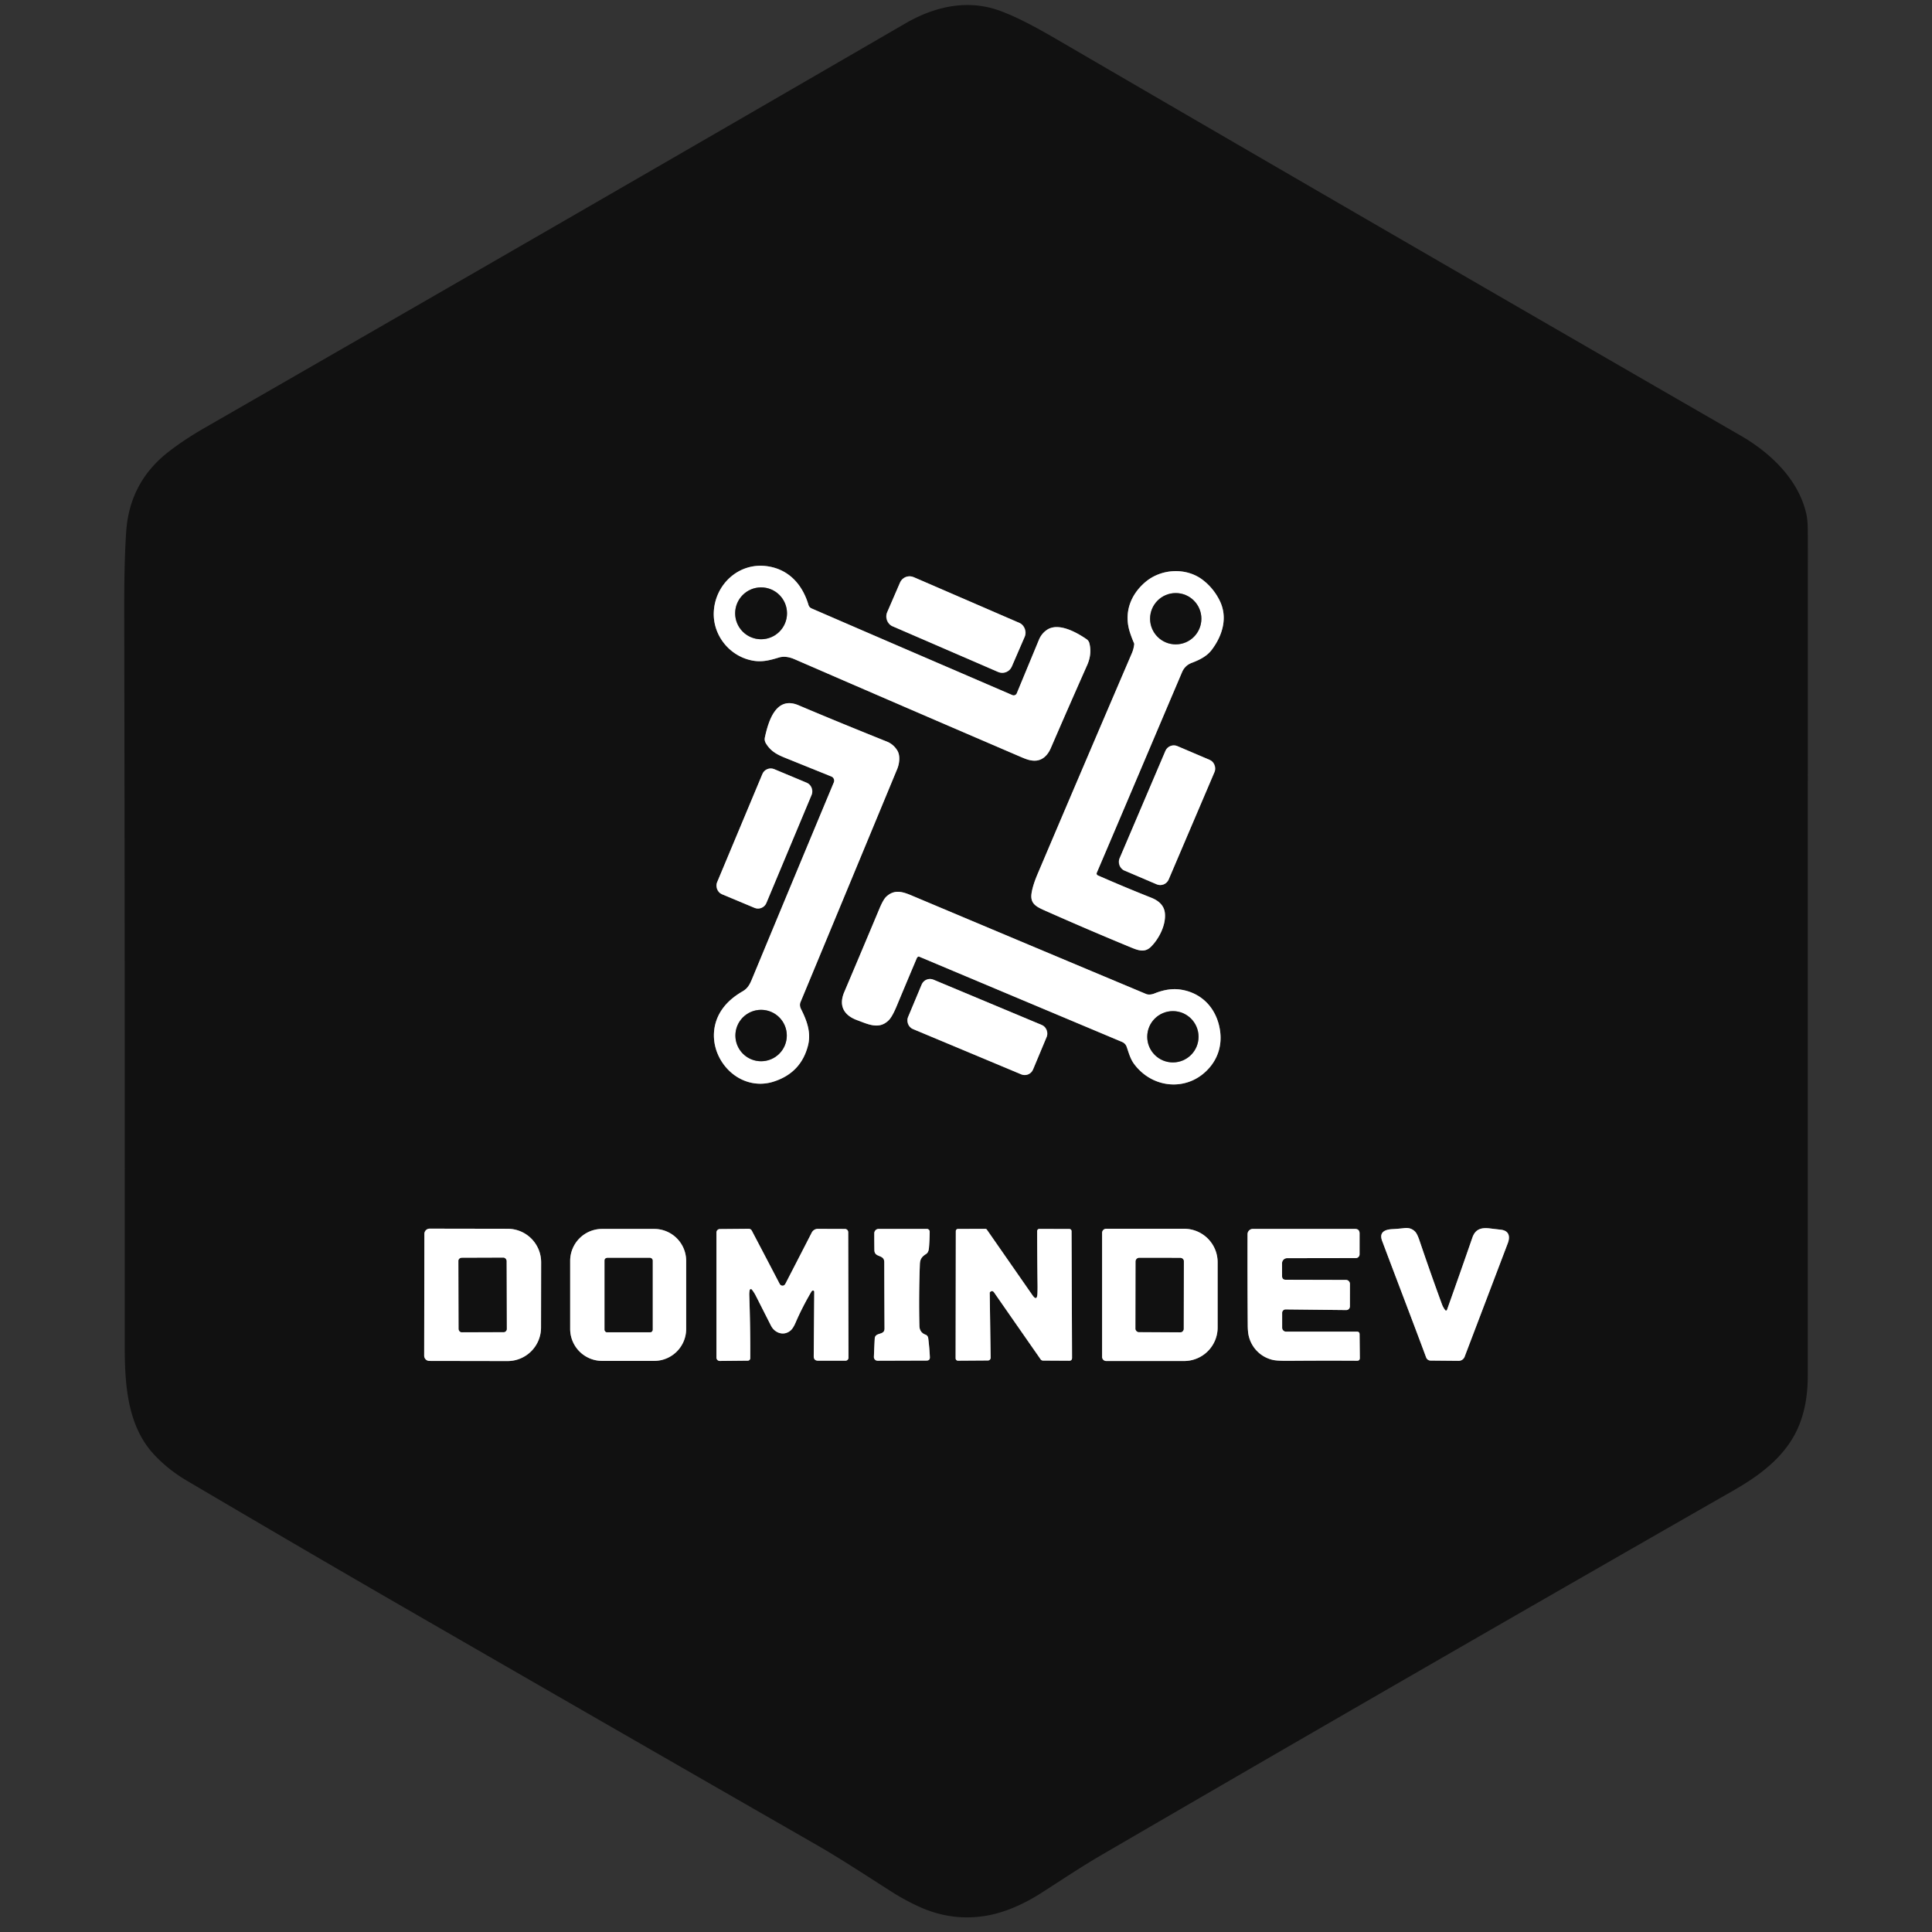 <?xml version="1.0" encoding="UTF-8" standalone="no"?>
<!DOCTYPE svg PUBLIC "-//W3C//DTD SVG 1.1//EN" "http://www.w3.org/Graphics/SVG/1.1/DTD/svg11.dtd">
<svg xmlns="http://www.w3.org/2000/svg" version="1.1" viewBox="0.00 0.00 1448.00 1448.00" width="1448.00" height="1448.00">
<rect x="0.00" y="0.00" width="1448.00" height="1448.00" fill="#333333" stroke="none"/>
<clipPath id="clipping-path-0">
<path d="
  M 0.00 0.00
  L 1448.00 0.00
  L 1448.00 1448.00
  L 0.00 1448.00
  L 0.00 0.00
  Z"/>
</clipPath>
<g stroke-width="2.00" fill="none" stroke-linecap="butt" clip-path="url(#clipping-path-0)">
<path stroke="#888888" vector-effect="non-scaling-stroke" d="
  M 758.74 520.96
  C 708.84 499.43 657.86 477.53 608.38 456.06
  Q 606.50 455.25 605.93 453.33
  C 601.35 437.96 591.04 426.49 574.62 424.33
  C 553.39 421.54 535.84 438.27 534.97 458.80
  C 534.23 476.21 546.83 491.88 564.00 495.09
  C 571.13 496.42 576.98 494.85 583.71 492.82
  C 587.65 491.62 591.79 492.46 595.60 494.12
  Q 680.15 530.86 764.66 567.12
  C 768.32 568.68 771.36 570.03 775.17 570.11
  C 781.30 570.23 785.29 565.95 787.57 560.67
  Q 800.91 529.81 814.85 498.40
  C 817.16 493.20 817.88 487.52 816.46 482.05
  Q 815.97 480.18 814.32 479.04
  C 807.06 474.05 793.20 466.16 784.56 472.14
  Q 780.57 474.90 778.67 479.49
  Q 770.37 499.53 762.06 519.61
  A 2.51 2.51 0.0 0 1 758.74 520.96"
/>
<path stroke="#888888" vector-effect="non-scaling-stroke" d="
  M 822.02 654.12
  C 843.32 604.24 864.64 553.79 885.90 503.84
  Q 888.08 498.73 893.13 496.82
  C 899.00 494.60 904.54 491.89 908.24 486.95
  C 916.46 476.00 920.35 462.47 913.99 449.87
  Q 909.32 440.63 901.33 434.56
  C 888.97 425.16 870.20 426.05 858.16 436.47
  C 847.03 446.09 842.22 459.62 846.87 473.96
  Q 848.19 478.04 849.93 482.03
  A 1.80 1.77 -53.1 0 1 850.06 482.99
  Q 849.59 486.63 848.34 489.52
  Q 812.67 572.64 777.81 654.68
  C 775.80 659.41 773.82 664.76 773.12 669.61
  C 772.07 676.89 776.14 679.33 782.47 682.15
  Q 815.83 696.98 848.35 710.37
  C 853.87 712.64 858.39 713.83 862.71 709.50
  C 868.79 703.41 874.04 692.98 873.05 684.23
  Q 872.18 676.54 862.86 672.83
  Q 841.78 664.45 822.79 656.08
  A 1.50 1.49 -66.7 0 1 822.02 654.12"
/>
<path stroke="#888888" vector-effect="non-scaling-stroke" d="
  M 768.059 477.079
  A 7.78 7.78 0.0 0 0 764.009 466.849
  L 684.789 432.567
  A 7.78 7.78 0.0 0 0 674.559 436.618
  L 664.821 459.121
  A 7.78 7.78 0.0 0 0 668.871 469.351
  L 748.091 503.633
  A 7.78 7.78 0.0 0 0 758.321 499.582
  L 768.059 477.079"
/>
<path stroke="#888888" vector-effect="non-scaling-stroke" d="
  M 664.72 555.82
  C 642.35 546.83 620.25 537.81 598.48 528.58
  C 581.77 521.50 576.03 539.90 573.27 552.67
  Q 572.76 555.03 574.05 557.15
  C 578.45 564.41 584.67 566.45 592.06 569.44
  Q 606.99 575.48 623.10 581.98
  A 3.35 3.35 0.0 0 1 624.94 586.38
  Q 594.32 659.76 564.70 731.16
  C 562.36 736.80 561.14 740.36 556.51 743.03
  Q 546.56 748.77 541.18 756.52
  C 531.49 770.48 533.74 788.60 544.92 800.86
  C 553.76 810.54 566.83 814.66 579.38 810.78
  Q 600.29 804.31 605.58 783.58
  C 608.05 773.87 604.73 764.90 600.29 756.12
  C 599.53 754.62 599.28 752.72 599.94 751.14
  Q 635.42 665.74 672.46 576.29
  C 674.10 572.30 674.89 566.25 672.47 562.40
  Q 669.56 557.77 664.72 555.82"
/>
<path stroke="#888888" vector-effect="non-scaling-stroke" d="
  M 910.29 578.533
  A 6.85 6.85 0.0 0 0 906.677 569.544
  L 882.43 559.202
  A 6.85 6.85 0.0 0 0 873.442 562.816
  L 839.05 643.447
  A 6.85 6.85 0.0 0 0 842.663 652.436
  L 866.91 662.778
  A 6.85 6.85 0.0 0 0 875.898 659.164
  L 910.29 578.533"
/>
<path stroke="#888888" vector-effect="non-scaling-stroke" d="
  M 608.352 595.579
  A 6.79 6.79 0.0 0 0 604.708 586.694
  L 580.28 576.476
  A 6.79 6.79 0.0 0 0 571.395 580.119
  L 537.428 661.321
  A 6.79 6.79 0.0 0 0 541.072 670.206
  L 565.5 680.424
  A 6.79 6.79 0.0 0 0 574.385 676.781
  L 608.352 595.579"
/>
<path stroke="#888888" vector-effect="non-scaling-stroke" d="
  M 687.70 717.33
  A 1.06 1.06 0.0 0 1 688.94 717.01
  Q 758.75 746.37 840.84 780.86
  Q 843.53 781.99 844.46 784.67
  C 846.02 789.16 847.16 793.64 850.05 797.51
  C 864.31 816.59 891.39 818.30 906.89 799.70
  C 913.04 792.31 915.70 783.10 914.53 773.45
  C 912.51 756.81 901.59 744.19 884.77 741.68
  Q 875.72 740.33 865.22 744.60
  C 863.37 745.35 860.88 745.77 858.97 744.97
  Q 771.59 708.36 683.42 671.23
  C 676.60 668.36 670.47 666.31 664.31 671.98
  Q 662.03 674.08 659.16 680.93
  Q 645.87 712.64 632.74 743.59
  C 628.41 753.81 632.49 760.98 642.46 764.62
  C 650.56 767.58 658.89 771.95 666.17 764.55
  Q 668.77 761.89 672.05 754.03
  Q 679.06 737.21 687.12 718.14
  C 687.24 717.84 687.50 717.59 687.70 717.33"
/>
<path stroke="#888888" vector-effect="non-scaling-stroke" d="
  M 784.49 777.079
  A 6.76 6.76 0.0 0 0 780.863 768.234
  L 699.624 734.251
  A 6.76 6.76 0.0 0 0 690.779 737.879
  L 680.529 762.381
  A 6.76 6.76 0.0 0 0 684.157 771.226
  L 765.396 805.209
  A 6.76 6.76 0.0 0 0 774.241 801.582
  L 784.49 777.079"
/>
<path stroke="#888888" vector-effect="non-scaling-stroke" d="
  M 1035.89 930.02
  C 1046.78 959.03 1058.39 989.18 1068.87 1017.38
  A 3.61 3.60 80.0 0 0 1072.22 1019.73
  L 1093.22 1019.92
  A 4.77 4.76 -79.3 0 0 1097.71 1016.85
  Q 1113.65 975.00 1130.07 931.75
  C 1131.95 926.81 1131.06 922.32 1124.74 921.63
  Q 1120.74 921.19 1116.71 920.69
  C 1110.25 919.88 1105.75 921.13 1103.52 927.57
  Q 1094.22 954.45 1084.49 981.75
  A 0.75 0.75 0.0 0 1 1083.19 981.96
  Q 1081.58 979.93 1080.64 977.34
  Q 1072.07 953.95 1063.89 929.78
  Q 1062.19 924.75 1060.66 923.16
  Q 1057.49 919.84 1052.59 920.44
  Q 1048.21 920.97 1043.45 921.22
  C 1038.04 921.51 1033.41 923.42 1035.89 930.02"
/>
<path stroke="#888888" vector-effect="non-scaling-stroke" d="
  M 318.07 924.78
  L 317.91 1016.04
  A 3.94 3.94 0.0 0 0 321.84 1019.99
  L 380.36 1020.09
  A 25.12 25.08 -89.9 0 0 405.49 995.02
  L 405.57 946.12
  A 25.12 25.08 -89.9 0 0 380.54 920.95
  L 322.02 920.85
  A 3.94 3.94 0.0 0 0 318.07 924.78"
/>
<path stroke="#888888" vector-effect="non-scaling-stroke" d="
  M 514.27 945.02
  A 23.96 23.96 0.0 0 0 490.31 921.06
  L 451.29 921.06
  A 23.96 23.96 0.0 0 0 427.33 945.02
  L 427.33 996.00
  A 23.96 23.96 0.0 0 0 451.29 1019.96
  L 490.31 1019.96
  A 23.96 23.96 0.0 0 0 514.27 996.00
  L 514.27 945.02"
/>
<path stroke="#888888" vector-effect="non-scaling-stroke" d="
  M 561.90 966.83
  A 0.89 0.89 0.0 0 1 563.46 966.47
  Q 565.15 968.54 566.46 971.13
  Q 571.94 981.94 577.84 993.56
  C 580.70 999.20 587.53 1001.52 592.59 997.13
  Q 594.45 995.52 596.29 991.26
  Q 601.09 980.10 607.91 968.42
  Q 608.50 967.40 608.97 967.31
  Q 610.27 967.04 610.26 968.37
  L 609.88 1016.47
  Q 609.86 1019.82 613.22 1019.82
  L 633.68 1019.82
  A 2.24 2.24 0.0 0 0 635.92 1017.57
  L 635.72 923.52
  A 2.45 2.45 0.0 0 0 633.27 921.07
  L 612.97 921.00
  A 5.14 5.12 -76.2 0 0 608.40 923.78
  Q 598.30 943.45 588.64 962.16
  C 587.58 964.21 585.26 964.00 584.30 962.16
  Q 573.78 941.99 563.45 922.34
  A 2.58 2.58 0.0 0 0 561.15 920.96
  L 539.52 921.15
  A 2.58 2.57 89.8 0 0 536.97 923.73
  L 536.97 1017.50
  A 2.51 2.50 -0.2 0 0 539.50 1020.00
  L 560.47 1019.80
  A 1.85 1.85 0.0 0 0 562.30 1017.96
  Q 562.42 995.57 561.57 970.68
  Q 561.50 968.63 561.90 966.83"
/>
<path stroke="#888888" vector-effect="non-scaling-stroke" d="
  M 696.33 934.11
  Q 696.77 928.40 696.79 923.16
  A 2.10 2.09 -89.9 0 0 694.70 921.05
  L 658.53 921.05
  A 3.26 3.26 0.0 0 0 655.27 924.30
  Q 655.24 930.46 655.34 936.97
  C 655.44 942.87 662.73 939.87 662.75 945.98
  Q 662.80 972.58 662.93 995.74
  C 662.97 1001.12 655.89 998.15 655.60 1003.28
  Q 655.23 1009.91 654.97 1016.95
  A 2.79 2.79 0.0 0 0 657.77 1019.84
  L 694.45 1019.72
  Q 697.04 1019.72 696.92 1017.12
  Q 696.58 1010.02 695.70 1003.00
  C 695.55 1001.82 694.85 1000.75 693.70 1000.33
  Q 689.19 998.68 689.08 993.71
  Q 688.56 971.38 689.42 947.56
  C 689.56 943.71 690.84 941.89 694.03 939.88
  C 696.02 938.62 696.17 936.20 696.33 934.11"
/>
<path stroke="#888888" vector-effect="non-scaling-stroke" d="
  M 742.17 968.23
  Q 743.80 966.86 745.07 968.70
  Q 762.67 994.02 779.94 1018.80
  A 2.19 2.17 -17.0 0 0 781.71 1019.73
  L 801.32 1019.84
  Q 803.49 1019.86 803.48 1017.68
  L 803.11 922.73
  A 1.64 1.63 0.2 0 0 801.48 921.10
  L 778.99 921.03
  A 1.65 1.65 0.0 0 0 777.33 922.69
  Q 777.38 944.34 777.63 963.21
  Q 777.67 966.42 777.54 969.44
  Q 777.27 975.71 773.69 970.56
  L 739.63 921.59
  A 1.39 1.39 0.0 0 0 738.47 920.99
  L 718.03 921.05
  A 1.68 1.68 0.0 0 0 716.36 922.72
  L 716.22 1018.02
  A 1.79 1.79 0.0 0 0 718.02 1019.81
  L 740.43 1019.66
  A 2.06 2.06 0.0 0 0 742.47 1017.57
  L 741.78 969.06
  A 1.04 1.03 -20.0 0 1 742.17 968.23"
/>
<path stroke="#888888" vector-effect="non-scaling-stroke" d="
  M 826.01 924.00
  L 826.01 1016.98
  A 3.07 3.07 0.0 0 0 829.08 1020.05
  L 887.45 1020.05
  A 25.14 25.08 -0.0 0 0 912.59 994.97
  L 912.59 946.01
  A 25.14 25.08 0.0 0 0 887.45 920.93
  L 829.08 920.93
  A 3.07 3.07 0.0 0 0 826.01 924.00"
/>
<path stroke="#888888" vector-effect="non-scaling-stroke" d="
  M 935.37 997.84
  C 936.26 1008.35 943.90 1017.06 954.20 1019.28
  Q 957.40 1019.97 965.81 1019.91
  Q 991.88 1019.70 1017.09 1019.85
  Q 1019.18 1019.86 1019.16 1017.77
  L 1018.98 1000.00
  Q 1018.96 998.05 1017.01 998.05
  L 963.87 998.05
  A 2.93 2.92 90.0 0 1 960.95 995.12
  L 960.95 983.96
  A 2.57 2.56 -89.7 0 1 963.54 981.39
  L 1009.00 981.87
  A 2.79 2.70 -89.7 0 0 1011.73 979.08
  L 1011.75 962.27
  A 2.99 2.98 0.2 0 0 1008.77 959.28
  L 963.65 959.16
  Q 960.89 959.16 960.89 956.40
  L 960.87 946.81
  A 3.83 3.83 0.0 0 1 964.69 942.98
  L 1016.17 942.90
  A 2.82 2.81 89.9 0 0 1018.97 940.08
  L 1018.98 924.52
  Q 1018.98 921.05 1015.52 921.05
  L 938.97 921.05
  A 3.96 3.96 0.0 0 0 935.01 925.00
  Q 934.91 961.27 935.16 993.36
  Q 935.17 995.59 935.37 997.84"
/>
<path stroke="#888888" vector-effect="non-scaling-stroke" d="
  M 589.85 459.67
  A 19.43 19.43 0.0 0 0 570.42 440.24
  A 19.43 19.43 0.0 0 0 550.99 459.67
  A 19.43 19.43 0.0 0 0 570.42 479.10
  A 19.43 19.43 0.0 0 0 589.85 459.67"
/>
<path stroke="#888888" vector-effect="non-scaling-stroke" d="
  M 900.41 463.72
  A 19.22 19.22 0.0 0 0 881.19 444.50
  A 19.22 19.22 0.0 0 0 861.97 463.72
  A 19.22 19.22 0.0 0 0 881.19 482.94
  A 19.22 19.22 0.0 0 0 900.41 463.72"
/>
<path stroke="#888888" vector-effect="non-scaling-stroke" d="
  M 589.69 776.12
  A 19.26 19.26 0.0 0 0 570.43 756.86
  A 19.26 19.26 0.0 0 0 551.17 776.12
  A 19.26 19.26 0.0 0 0 570.43 795.38
  A 19.26 19.26 0.0 0 0 589.69 776.12"
/>
<path stroke="#888888" vector-effect="non-scaling-stroke" d="
  M 898.28 777.04
  A 19.22 19.22 0.0 0 0 879.06 757.82
  A 19.22 19.22 0.0 0 0 859.84 777.04
  A 19.22 19.22 0.0 0 0 879.06 796.26
  A 19.22 19.22 0.0 0 0 898.28 777.04"
/>
<path stroke="#888888" vector-effect="non-scaling-stroke" d="
  M 379.591 944.937
  A 2.29 2.29 0.0 0 0 377.293 942.655
  L 345.913 942.765
  A 2.29 2.29 0.0 0 0 343.631 945.063
  L 343.809 996.203
  A 2.29 2.29 0.0 0 0 346.107 998.485
  L 377.487 998.375
  A 2.29 2.29 0.0 0 0 379.769 996.077
  L 379.591 944.937"
/>
<path stroke="#888888" vector-effect="non-scaling-stroke" d="
  M 489.11 944.65
  A 1.85 1.85 0.0 0 0 487.26 942.80
  L 455.00 942.80
  A 1.85 1.85 0.0 0 0 453.15 944.65
  L 453.15 996.65
  A 1.85 1.85 0.0 0 0 455.00 998.50
  L 487.26 998.50
  A 1.85 1.85 0.0 0 0 489.11 996.65
  L 489.11 944.65"
/>
<path stroke="#888888" vector-effect="non-scaling-stroke" d="
  M 851.07 995.74
  A 2.60 2.60 0.0 0 0 853.65 998.35
  L 884.48 998.53
  A 2.60 2.60 0.0 0 0 887.10 995.94
  L 887.25 945.42
  A 2.60 2.60 0.0 0 0 884.65 942.81
  L 853.79 942.77
  A 2.60 2.60 0.0 0 0 851.18 945.37
  L 851.07 995.74"
/>
</g>
<path fill="#111111" d="
  M 93.12 462.98
  C 93.08 441.22 93.18 420.21 94.54 398.94
  Q 96.93 361.48 126.30 338.63
  C 135.33 331.61 144.61 325.71 154.68 319.92
  Q 434.40 159.17 678.60 17.53
  C 701.05 4.51 725.93 -0.79 750.11 8.33
  C 764.83 13.88 779.45 22.15 794.45 30.89
  Q 1048.48 178.83 1304.52 326.43
  C 1327.04 339.41 1348.06 359.46 1353.83 385.28
  Q 1354.84 389.83 1354.89 397.26
  Q 1354.95 404.49 1354.95 411.50
  Q 1354.88 721.24 1354.88 1031.25
  C 1354.88 1046.51 1352.34 1061.50 1345.38 1074.68
  C 1335.44 1093.52 1317.72 1106.49 1299.63 1116.83
  Q 1052.10 1258.43 825.49 1390.33
  C 810.01 1399.34 795.16 1409.33 780.13 1418.93
  C 767.95 1426.72 753.50 1433.39 739.10 1435.82
  Q 712.73 1440.25 687.75 1428.53
  Q 677.51 1423.74 668.19 1417.80
  C 649.51 1405.92 630.72 1393.46 611.71 1382.55
  Q 455.27 1292.78 300.82 1203.64
  Q 227.49 1161.32 139.86 1109.64
  Q 125.97 1101.44 115.42 1090.11
  C 94.86 1068.03 93.47 1035.84 93.49 1007.55
  Q 93.63 740.65 93.12 462.98
  Z
  M 758.74 520.96
  C 708.84 499.43 657.86 477.53 608.38 456.06
  Q 606.50 455.25 605.93 453.33
  C 601.35 437.96 591.04 426.49 574.62 424.33
  C 553.39 421.54 535.84 438.27 534.97 458.80
  C 534.23 476.21 546.83 491.88 564.00 495.09
  C 571.13 496.42 576.98 494.85 583.71 492.82
  C 587.65 491.62 591.79 492.46 595.60 494.12
  Q 680.15 530.86 764.66 567.12
  C 768.32 568.68 771.36 570.03 775.17 570.11
  C 781.30 570.23 785.29 565.95 787.57 560.67
  Q 800.91 529.81 814.85 498.40
  C 817.16 493.20 817.88 487.52 816.46 482.05
  Q 815.97 480.18 814.32 479.04
  C 807.06 474.05 793.20 466.16 784.56 472.14
  Q 780.57 474.90 778.67 479.49
  Q 770.37 499.53 762.06 519.61
  A 2.51 2.51 0.0 0 1 758.74 520.96
  Z
  M 822.02 654.12
  C 843.32 604.24 864.64 553.79 885.90 503.84
  Q 888.08 498.73 893.13 496.82
  C 899.00 494.60 904.54 491.89 908.24 486.95
  C 916.46 476.00 920.35 462.47 913.99 449.87
  Q 909.32 440.63 901.33 434.56
  C 888.97 425.16 870.20 426.05 858.16 436.47
  C 847.03 446.09 842.22 459.62 846.87 473.96
  Q 848.19 478.04 849.93 482.03
  A 1.80 1.77 -53.1 0 1 850.06 482.99
  Q 849.59 486.63 848.34 489.52
  Q 812.67 572.64 777.81 654.68
  C 775.80 659.41 773.82 664.76 773.12 669.61
  C 772.07 676.89 776.14 679.33 782.47 682.15
  Q 815.83 696.98 848.35 710.37
  C 853.87 712.64 858.39 713.83 862.71 709.50
  C 868.79 703.41 874.04 692.98 873.05 684.23
  Q 872.18 676.54 862.86 672.83
  Q 841.78 664.45 822.79 656.08
  A 1.50 1.49 -66.7 0 1 822.02 654.12
  Z
  M 768.059 477.079
  A 7.78 7.78 0.0 0 0 764.009 466.849
  L 684.789 432.567
  A 7.78 7.78 0.0 0 0 674.559 436.618
  L 664.821 459.121
  A 7.78 7.78 0.0 0 0 668.871 469.351
  L 748.091 503.633
  A 7.78 7.78 0.0 0 0 758.321 499.582
  L 768.059 477.079
  Z
  M 664.72 555.82
  C 642.35 546.83 620.25 537.81 598.48 528.58
  C 581.77 521.50 576.03 539.90 573.27 552.67
  Q 572.76 555.03 574.05 557.15
  C 578.45 564.41 584.67 566.45 592.06 569.44
  Q 606.99 575.48 623.10 581.98
  A 3.35 3.35 0.0 0 1 624.94 586.38
  Q 594.32 659.76 564.70 731.16
  C 562.36 736.80 561.14 740.36 556.51 743.03
  Q 546.56 748.77 541.18 756.52
  C 531.49 770.48 533.74 788.60 544.92 800.86
  C 553.76 810.54 566.83 814.66 579.38 810.78
  Q 600.29 804.31 605.58 783.58
  C 608.05 773.87 604.73 764.90 600.29 756.12
  C 599.53 754.62 599.28 752.72 599.94 751.14
  Q 635.42 665.74 672.46 576.29
  C 674.10 572.30 674.89 566.25 672.47 562.40
  Q 669.56 557.77 664.72 555.82
  Z
  M 910.29 578.533
  A 6.85 6.85 0.0 0 0 906.677 569.544
  L 882.43 559.202
  A 6.85 6.85 0.0 0 0 873.442 562.816
  L 839.05 643.447
  A 6.85 6.85 0.0 0 0 842.663 652.436
  L 866.91 662.778
  A 6.85 6.85 0.0 0 0 875.898 659.164
  L 910.29 578.533
  Z
  M 608.352 595.579
  A 6.79 6.79 0.0 0 0 604.708 586.694
  L 580.28 576.476
  A 6.79 6.79 0.0 0 0 571.395 580.119
  L 537.428 661.321
  A 6.79 6.79 0.0 0 0 541.072 670.206
  L 565.5 680.424
  A 6.79 6.79 0.0 0 0 574.385 676.781
  L 608.352 595.579
  Z
  M 687.70 717.33
  A 1.06 1.06 0.0 0 1 688.94 717.01
  Q 758.75 746.37 840.84 780.86
  Q 843.53 781.99 844.46 784.67
  C 846.02 789.16 847.16 793.64 850.05 797.51
  C 864.31 816.59 891.39 818.30 906.89 799.70
  C 913.04 792.31 915.70 783.10 914.53 773.45
  C 912.51 756.81 901.59 744.19 884.77 741.68
  Q 875.72 740.33 865.22 744.60
  C 863.37 745.35 860.88 745.77 858.97 744.97
  Q 771.59 708.36 683.42 671.23
  C 676.60 668.36 670.47 666.31 664.31 671.98
  Q 662.03 674.08 659.16 680.93
  Q 645.87 712.64 632.74 743.59
  C 628.41 753.81 632.49 760.98 642.46 764.62
  C 650.56 767.58 658.89 771.95 666.17 764.55
  Q 668.77 761.89 672.05 754.03
  Q 679.06 737.21 687.12 718.14
  C 687.24 717.84 687.50 717.59 687.70 717.33
  Z
  M 784.49 777.079
  A 6.76 6.76 0.0 0 0 780.863 768.234
  L 699.624 734.251
  A 6.76 6.76 0.0 0 0 690.779 737.879
  L 680.529 762.381
  A 6.76 6.76 0.0 0 0 684.157 771.226
  L 765.396 805.209
  A 6.76 6.76 0.0 0 0 774.241 801.582
  L 784.49 777.079
  Z
  M 1035.89 930.02
  C 1046.78 959.03 1058.39 989.18 1068.87 1017.38
  A 3.61 3.60 80.0 0 0 1072.22 1019.73
  L 1093.22 1019.92
  A 4.77 4.76 -79.3 0 0 1097.71 1016.85
  Q 1113.65 975.00 1130.07 931.75
  C 1131.95 926.81 1131.06 922.32 1124.74 921.63
  Q 1120.74 921.19 1116.71 920.69
  C 1110.25 919.88 1105.75 921.13 1103.52 927.57
  Q 1094.22 954.45 1084.49 981.75
  A 0.75 0.75 0.0 0 1 1083.19 981.96
  Q 1081.58 979.93 1080.64 977.34
  Q 1072.07 953.95 1063.89 929.78
  Q 1062.19 924.75 1060.66 923.16
  Q 1057.49 919.84 1052.59 920.44
  Q 1048.21 920.97 1043.45 921.22
  C 1038.04 921.51 1033.41 923.42 1035.89 930.02
  Z
  M 318.07 924.78
  L 317.91 1016.04
  A 3.94 3.94 0.0 0 0 321.84 1019.99
  L 380.36 1020.09
  A 25.12 25.08 -89.9 0 0 405.49 995.02
  L 405.57 946.12
  A 25.12 25.08 -89.9 0 0 380.54 920.95
  L 322.02 920.85
  A 3.94 3.94 0.0 0 0 318.07 924.78
  Z
  M 514.27 945.02
  A 23.96 23.96 0.0 0 0 490.31 921.06
  L 451.29 921.06
  A 23.96 23.96 0.0 0 0 427.33 945.02
  L 427.33 996.00
  A 23.96 23.96 0.0 0 0 451.29 1019.96
  L 490.31 1019.96
  A 23.96 23.96 0.0 0 0 514.27 996.00
  L 514.27 945.02
  Z
  M 561.90 966.83
  A 0.89 0.89 0.0 0 1 563.46 966.47
  Q 565.15 968.54 566.46 971.13
  Q 571.94 981.94 577.84 993.56
  C 580.70 999.20 587.53 1001.52 592.59 997.13
  Q 594.45 995.52 596.29 991.26
  Q 601.09 980.10 607.91 968.42
  Q 608.50 967.40 608.97 967.31
  Q 610.27 967.04 610.26 968.37
  L 609.88 1016.47
  Q 609.86 1019.82 613.22 1019.82
  L 633.68 1019.82
  A 2.24 2.24 0.0 0 0 635.92 1017.57
  L 635.72 923.52
  A 2.45 2.45 0.0 0 0 633.27 921.07
  L 612.97 921.00
  A 5.14 5.12 -76.2 0 0 608.40 923.78
  Q 598.30 943.45 588.64 962.16
  C 587.58 964.21 585.26 964.00 584.30 962.16
  Q 573.78 941.99 563.45 922.34
  A 2.58 2.58 0.0 0 0 561.15 920.96
  L 539.52 921.15
  A 2.58 2.57 89.8 0 0 536.97 923.73
  L 536.97 1017.50
  A 2.51 2.50 -0.2 0 0 539.50 1020.00
  L 560.47 1019.80
  A 1.85 1.85 0.0 0 0 562.30 1017.96
  Q 562.42 995.57 561.57 970.68
  Q 561.50 968.63 561.90 966.83
  Z
  M 696.33 934.11
  Q 696.77 928.40 696.79 923.16
  A 2.10 2.09 -89.9 0 0 694.70 921.05
  L 658.53 921.05
  A 3.26 3.26 0.0 0 0 655.27 924.30
  Q 655.24 930.46 655.34 936.97
  C 655.44 942.87 662.73 939.87 662.75 945.98
  Q 662.80 972.58 662.93 995.74
  C 662.97 1001.12 655.89 998.15 655.60 1003.28
  Q 655.23 1009.91 654.97 1016.95
  A 2.79 2.79 0.0 0 0 657.77 1019.84
  L 694.45 1019.72
  Q 697.04 1019.72 696.92 1017.12
  Q 696.58 1010.02 695.70 1003.00
  C 695.55 1001.82 694.85 1000.75 693.70 1000.33
  Q 689.19 998.68 689.08 993.71
  Q 688.56 971.38 689.42 947.56
  C 689.56 943.71 690.84 941.89 694.03 939.88
  C 696.02 938.62 696.17 936.20 696.33 934.11
  Z
  M 742.17 968.23
  Q 743.80 966.86 745.07 968.70
  Q 762.67 994.02 779.94 1018.80
  A 2.19 2.17 -17.0 0 0 781.71 1019.73
  L 801.32 1019.84
  Q 803.49 1019.86 803.48 1017.68
  L 803.11 922.73
  A 1.64 1.63 0.2 0 0 801.48 921.10
  L 778.99 921.03
  A 1.65 1.65 0.0 0 0 777.33 922.69
  Q 777.38 944.34 777.63 963.21
  Q 777.67 966.42 777.54 969.44
  Q 777.27 975.71 773.69 970.56
  L 739.63 921.59
  A 1.39 1.39 0.0 0 0 738.47 920.99
  L 718.03 921.05
  A 1.68 1.68 0.0 0 0 716.36 922.72
  L 716.22 1018.02
  A 1.79 1.79 0.0 0 0 718.02 1019.81
  L 740.43 1019.66
  A 2.06 2.06 0.0 0 0 742.47 1017.57
  L 741.78 969.06
  A 1.04 1.03 -20.0 0 1 742.17 968.23
  Z
  M 826.01 924.00
  L 826.01 1016.98
  A 3.07 3.07 0.0 0 0 829.08 1020.05
  L 887.45 1020.05
  A 25.14 25.08 -0.0 0 0 912.59 994.97
  L 912.59 946.01
  A 25.14 25.08 0.0 0 0 887.45 920.93
  L 829.08 920.93
  A 3.07 3.07 0.0 0 0 826.01 924.00
  Z
  M 935.37 997.84
  C 936.26 1008.35 943.90 1017.06 954.20 1019.28
  Q 957.40 1019.97 965.81 1019.91
  Q 991.88 1019.70 1017.09 1019.85
  Q 1019.18 1019.86 1019.16 1017.77
  L 1018.98 1000.00
  Q 1018.96 998.05 1017.01 998.05
  L 963.87 998.05
  A 2.93 2.92 90.0 0 1 960.95 995.12
  L 960.95 983.96
  A 2.57 2.56 -89.7 0 1 963.54 981.39
  L 1009.00 981.87
  A 2.79 2.70 -89.7 0 0 1011.73 979.08
  L 1011.75 962.27
  A 2.99 2.98 0.2 0 0 1008.77 959.28
  L 963.65 959.16
  Q 960.89 959.16 960.89 956.40
  L 960.87 946.81
  A 3.83 3.83 0.0 0 1 964.69 942.98
  L 1016.17 942.90
  A 2.82 2.81 89.9 0 0 1018.97 940.08
  L 1018.98 924.52
  Q 1018.98 921.05 1015.52 921.05
  L 938.97 921.05
  A 3.96 3.96 0.0 0 0 935.01 925.00
  Q 934.91 961.27 935.16 993.36
  Q 935.17 995.59 935.37 997.84
  Z"
/>
<path fill="#ffffff" d="
  M 608.38 456.06
  C 657.86 477.53 708.84 499.43 758.74 520.96
  A 2.51 2.51 0.0 0 0 762.06 519.61
  Q 770.37 499.53 778.67 479.49
  Q 780.57 474.90 784.56 472.14
  C 793.20 466.16 807.06 474.05 814.32 479.04
  Q 815.97 480.18 816.46 482.05
  C 817.88 487.52 817.16 493.20 814.85 498.40
  Q 800.91 529.81 787.57 560.67
  C 785.29 565.95 781.30 570.23 775.17 570.11
  C 771.36 570.03 768.32 568.68 764.66 567.12
  Q 680.15 530.86 595.60 494.12
  C 591.79 492.46 587.65 491.62 583.71 492.82
  C 576.98 494.85 571.13 496.42 564.00 495.09
  C 546.83 491.88 534.23 476.21 534.97 458.80
  C 535.84 438.27 553.39 421.54 574.62 424.33
  C 591.04 426.49 601.35 437.96 605.93 453.33
  Q 606.50 455.25 608.38 456.06
  Z
  M 589.85 459.67
  A 19.43 19.43 0.0 0 0 570.42 440.24
  A 19.43 19.43 0.0 0 0 550.99 459.67
  A 19.43 19.43 0.0 0 0 570.42 479.10
  A 19.43 19.43 0.0 0 0 589.85 459.67
  Z"
/>
<path fill="#ffffff" d="
  M 885.90 503.84
  C 864.64 553.79 843.32 604.24 822.02 654.12
  A 1.50 1.49 -66.7 0 0 822.79 656.08
  Q 841.78 664.45 862.86 672.83
  Q 872.18 676.54 873.05 684.23
  C 874.04 692.98 868.79 703.41 862.71 709.50
  C 858.39 713.83 853.87 712.64 848.35 710.37
  Q 815.83 696.98 782.47 682.15
  C 776.14 679.33 772.07 676.89 773.12 669.61
  C 773.82 664.76 775.80 659.41 777.81 654.68
  Q 812.67 572.64 848.34 489.52
  Q 849.59 486.63 850.06 482.99
  A 1.80 1.77 -53.1 0 0 849.93 482.03
  Q 848.19 478.04 846.87 473.96
  C 842.22 459.62 847.03 446.09 858.16 436.47
  C 870.20 426.05 888.97 425.16 901.33 434.56
  Q 909.32 440.63 913.99 449.87
  C 920.35 462.47 916.46 476.00 908.24 486.95
  C 904.54 491.89 899.00 494.60 893.13 496.82
  Q 888.08 498.73 885.90 503.84
  Z
  M 900.41 463.72
  A 19.22 19.22 0.0 0 0 881.19 444.50
  A 19.22 19.22 0.0 0 0 861.97 463.72
  A 19.22 19.22 0.0 0 0 881.19 482.94
  A 19.22 19.22 0.0 0 0 900.41 463.72
  Z"
/>
<rect fill="#ffffff" x="-50.94" y="-20.04" transform="translate(716.44,468.10) rotate(23.4)" width="101.88" height="40.08" rx="7.78"/>
<circle fill="#111111" cx="570.42" cy="459.67" r="19.43"/>
<circle fill="#111111" cx="881.19" cy="463.72" r="19.22"/>
<path fill="#ffffff" d="
  M 598.48 528.58
  C 620.25 537.81 642.35 546.83 664.72 555.82
  Q 669.56 557.77 672.47 562.40
  C 674.89 566.25 674.10 572.30 672.46 576.29
  Q 635.42 665.74 599.94 751.14
  C 599.28 752.72 599.53 754.62 600.29 756.12
  C 604.73 764.90 608.05 773.87 605.58 783.58
  Q 600.29 804.31 579.38 810.78
  C 566.83 814.66 553.76 810.54 544.92 800.86
  C 533.74 788.60 531.49 770.48 541.18 756.52
  Q 546.56 748.77 556.51 743.03
  C 561.14 740.36 562.36 736.80 564.70 731.16
  Q 594.32 659.76 624.94 586.38
  A 3.35 3.35 0.0 0 0 623.10 581.98
  Q 606.99 575.48 592.06 569.44
  C 584.67 566.45 578.45 564.41 574.05 557.15
  Q 572.76 555.03 573.27 552.67
  C 576.03 539.90 581.77 521.50 598.48 528.58
  Z
  M 589.69 776.12
  A 19.26 19.26 0.0 0 0 570.43 756.86
  A 19.26 19.26 0.0 0 0 551.17 776.12
  A 19.26 19.26 0.0 0 0 570.43 795.38
  A 19.26 19.26 0.0 0 0 589.69 776.12
  Z"
/>
<rect fill="#ffffff" x="-20.03" y="-50.68" transform="translate(874.67,610.99) rotate(23.1)" width="40.06" height="101.36" rx="6.85"/>
<rect fill="#ffffff" x="-20.03" y="-50.80" transform="translate(572.89,628.45) rotate(22.7)" width="40.06" height="101.60" rx="6.79"/>
<path fill="#ffffff" d="
  M 687.70 717.33
  C 687.50 717.59 687.24 717.84 687.12 718.14
  Q 679.06 737.21 672.05 754.03
  Q 668.77 761.89 666.17 764.55
  C 658.89 771.95 650.56 767.58 642.46 764.62
  C 632.49 760.98 628.41 753.81 632.74 743.59
  Q 645.87 712.64 659.16 680.93
  Q 662.03 674.08 664.31 671.98
  C 670.47 666.31 676.60 668.36 683.42 671.23
  Q 771.59 708.36 858.97 744.97
  C 860.88 745.77 863.37 745.35 865.22 744.60
  Q 875.72 740.33 884.77 741.68
  C 901.59 744.19 912.51 756.81 914.53 773.45
  C 915.70 783.10 913.04 792.31 906.89 799.70
  C 891.39 818.30 864.31 816.59 850.05 797.51
  C 847.16 793.64 846.02 789.16 844.46 784.67
  Q 843.53 781.99 840.84 780.86
  Q 758.75 746.37 688.94 717.01
  A 1.06 1.06 0.0 0 0 687.70 717.33
  Z
  M 898.28 777.04
  A 19.22 19.22 0.0 0 0 879.06 757.82
  A 19.22 19.22 0.0 0 0 859.84 777.04
  A 19.22 19.22 0.0 0 0 879.06 796.26
  A 19.22 19.22 0.0 0 0 898.28 777.04
  Z"
/>
<rect fill="#ffffff" x="-50.79" y="-20.04" transform="translate(732.51,769.73) rotate(22.7)" width="101.58" height="40.08" rx="6.76"/>
<circle fill="#111111" cx="570.43" cy="776.12" r="19.26"/>
<circle fill="#111111" cx="879.06" cy="777.04" r="19.22"/>
<path fill="#ffffff" d="
  M 1068.87 1017.38
  C 1058.39 989.18 1046.78 959.03 1035.89 930.02
  C 1033.41 923.42 1038.04 921.51 1043.45 921.22
  Q 1048.21 920.97 1052.59 920.44
  Q 1057.49 919.84 1060.66 923.16
  Q 1062.19 924.75 1063.89 929.78
  Q 1072.07 953.95 1080.64 977.34
  Q 1081.58 979.93 1083.19 981.96
  A 0.75 0.75 0.0 0 0 1084.49 981.75
  Q 1094.22 954.45 1103.52 927.57
  C 1105.75 921.13 1110.25 919.88 1116.71 920.69
  Q 1120.74 921.19 1124.74 921.63
  C 1131.06 922.32 1131.95 926.81 1130.07 931.75
  Q 1113.65 975.00 1097.71 1016.85
  A 4.77 4.76 -79.3 0 1 1093.22 1019.92
  L 1072.22 1019.73
  A 3.61 3.60 80.0 0 1 1068.87 1017.38
  Z"
/>
<path fill="#ffffff" d="
  M 318.07 924.78
  A 3.94 3.94 0.0 0 1 322.02 920.85
  L 380.54 920.95
  A 25.12 25.08 -89.9 0 1 405.57 946.12
  L 405.49 995.02
  A 25.12 25.08 -89.9 0 1 380.36 1020.09
  L 321.84 1019.99
  A 3.94 3.94 0.0 0 1 317.91 1016.04
  L 318.07 924.78
  Z
  M 379.591 944.937
  A 2.29 2.29 0.0 0 0 377.293 942.655
  L 345.913 942.765
  A 2.29 2.29 0.0 0 0 343.631 945.063
  L 343.809 996.203
  A 2.29 2.29 0.0 0 0 346.107 998.485
  L 377.487 998.375
  A 2.29 2.29 0.0 0 0 379.769 996.077
  L 379.591 944.937
  Z"
/>
<path fill="#ffffff" d="
  M 514.27 996.00
  A 23.96 23.96 0.0 0 1 490.31 1019.96
  L 451.29 1019.96
  A 23.96 23.96 0.0 0 1 427.33 996.00
  L 427.33 945.02
  A 23.96 23.96 0.0 0 1 451.29 921.06
  L 490.31 921.06
  A 23.96 23.96 0.0 0 1 514.27 945.02
  L 514.27 996.00
  Z
  M 489.11 944.65
  A 1.85 1.85 0.0 0 0 487.26 942.80
  L 455.00 942.80
  A 1.85 1.85 0.0 0 0 453.15 944.65
  L 453.15 996.65
  A 1.85 1.85 0.0 0 0 455.00 998.50
  L 487.26 998.50
  A 1.85 1.85 0.0 0 0 489.11 996.65
  L 489.11 944.65
  Z"
/>
<path fill="#ffffff" d="
  M 561.90 966.83
  Q 561.50 968.63 561.57 970.68
  Q 562.42 995.57 562.30 1017.96
  A 1.85 1.85 0.0 0 1 560.47 1019.80
  L 539.50 1020.00
  A 2.51 2.50 -0.2 0 1 536.97 1017.50
  L 536.97 923.73
  A 2.58 2.57 89.8 0 1 539.52 921.15
  L 561.15 920.96
  A 2.58 2.58 0.0 0 1 563.45 922.34
  Q 573.78 941.99 584.30 962.16
  C 585.26 964.00 587.58 964.21 588.64 962.16
  Q 598.30 943.45 608.40 923.78
  A 5.14 5.12 -76.2 0 1 612.97 921.00
  L 633.27 921.07
  A 2.45 2.45 0.0 0 1 635.72 923.52
  L 635.92 1017.57
  A 2.24 2.24 0.0 0 1 633.68 1019.82
  L 613.22 1019.82
  Q 609.86 1019.82 609.88 1016.47
  L 610.26 968.37
  Q 610.27 967.04 608.97 967.31
  Q 608.50 967.40 607.91 968.42
  Q 601.09 980.10 596.29 991.26
  Q 594.45 995.52 592.59 997.13
  C 587.53 1001.52 580.70 999.20 577.84 993.56
  Q 571.94 981.94 566.46 971.13
  Q 565.15 968.54 563.46 966.47
  A 0.89 0.89 0.0 0 0 561.90 966.83
  Z"
/>
<path fill="#ffffff" d="
  M 696.33 934.11
  C 696.17 936.20 696.02 938.62 694.03 939.88
  C 690.84 941.89 689.56 943.71 689.42 947.56
  Q 688.56 971.38 689.08 993.71
  Q 689.19 998.68 693.70 1000.33
  C 694.85 1000.75 695.55 1001.82 695.70 1003.00
  Q 696.58 1010.02 696.92 1017.12
  Q 697.04 1019.72 694.45 1019.72
  L 657.77 1019.84
  A 2.79 2.79 0.0 0 1 654.97 1016.95
  Q 655.23 1009.91 655.60 1003.28
  C 655.89 998.15 662.97 1001.12 662.93 995.74
  Q 662.80 972.58 662.75 945.98
  C 662.73 939.87 655.44 942.87 655.34 936.97
  Q 655.24 930.46 655.27 924.30
  A 3.26 3.26 0.0 0 1 658.53 921.05
  L 694.70 921.05
  A 2.10 2.09 -89.9 0 1 696.79 923.16
  Q 696.77 928.40 696.33 934.11
  Z"
/>
<path fill="#ffffff" d="
  M 742.17 968.23
  A 1.04 1.03 -20.0 0 0 741.78 969.06
  L 742.47 1017.57
  A 2.06 2.06 0.0 0 1 740.43 1019.66
  L 718.02 1019.81
  A 1.79 1.79 0.0 0 1 716.22 1018.02
  L 716.36 922.72
  A 1.68 1.68 0.0 0 1 718.03 921.05
  L 738.47 920.99
  A 1.39 1.39 0.0 0 1 739.63 921.59
  L 773.69 970.56
  Q 777.27 975.71 777.54 969.44
  Q 777.67 966.42 777.63 963.21
  Q 777.38 944.34 777.33 922.69
  A 1.65 1.65 0.0 0 1 778.99 921.03
  L 801.48 921.10
  A 1.64 1.63 0.2 0 1 803.11 922.73
  L 803.48 1017.68
  Q 803.49 1019.86 801.32 1019.84
  L 781.71 1019.73
  A 2.19 2.17 -17.0 0 1 779.94 1018.80
  Q 762.67 994.02 745.07 968.70
  Q 743.80 966.86 742.17 968.23
  Z"
/>
<path fill="#ffffff" d="
  M 826.01 924.00
  A 3.07 3.07 0.0 0 1 829.08 920.93
  L 887.45 920.93
  A 25.14 25.08 -0.0 0 1 912.59 946.01
  L 912.59 994.97
  A 25.14 25.08 -0.0 0 1 887.45 1020.05
  L 829.08 1020.05
  A 3.07 3.07 0.0 0 1 826.01 1016.98
  L 826.01 924.00
  Z
  M 851.07 995.74
  A 2.60 2.60 0.0 0 0 853.65 998.35
  L 884.48 998.53
  A 2.60 2.60 0.0 0 0 887.10 995.94
  L 887.25 945.42
  A 2.60 2.60 0.0 0 0 884.65 942.81
  L 853.79 942.77
  A 2.60 2.60 0.0 0 0 851.18 945.37
  L 851.07 995.74
  Z"
/>
<path fill="#ffffff" d="
  M 935.37 997.84
  Q 935.17 995.59 935.16 993.36
  Q 934.91 961.27 935.01 925.00
  A 3.96 3.96 0.0 0 1 938.97 921.05
  L 1015.52 921.05
  Q 1018.98 921.05 1018.98 924.52
  L 1018.97 940.08
  A 2.82 2.81 89.9 0 1 1016.17 942.90
  L 964.69 942.98
  A 3.83 3.83 0.0 0 0 960.87 946.81
  L 960.89 956.40
  Q 960.89 959.16 963.65 959.16
  L 1008.77 959.28
  A 2.99 2.98 0.2 0 1 1011.75 962.27
  L 1011.73 979.08
  A 2.79 2.70 -89.7 0 1 1009.00 981.87
  L 963.54 981.39
  A 2.57 2.56 -89.7 0 0 960.95 983.96
  L 960.95 995.12
  A 2.93 2.92 -90.0 0 0 963.87 998.05
  L 1017.01 998.05
  Q 1018.96 998.05 1018.98 1000.00
  L 1019.16 1017.77
  Q 1019.18 1019.86 1017.09 1019.85
  Q 991.88 1019.70 965.81 1019.91
  Q 957.40 1019.97 954.20 1019.28
  C 943.90 1017.06 936.26 1008.35 935.37 997.84
  Z"
/>
<rect fill="#111111" x="-17.98" y="-27.86" transform="translate(361.70,970.57) rotate(-0.2)" width="35.96" height="55.72" rx="2.29"/>
<rect fill="#111111" x="453.15" y="942.80" width="35.96" height="55.70" rx="1.85"/>
<path fill="#111111" d="
  M 851.07 995.74
  L 851.18 945.37
  A 2.60 2.60 0.0 0 1 853.79 942.77
  L 884.65 942.81
  A 2.60 2.60 0.0 0 1 887.25 945.42
  L 887.10 995.94
  A 2.60 2.60 0.0 0 1 884.48 998.53
  L 853.65 998.35
  A 2.60 2.60 0.0 0 1 851.07 995.74
  Z"
/>
</svg>
